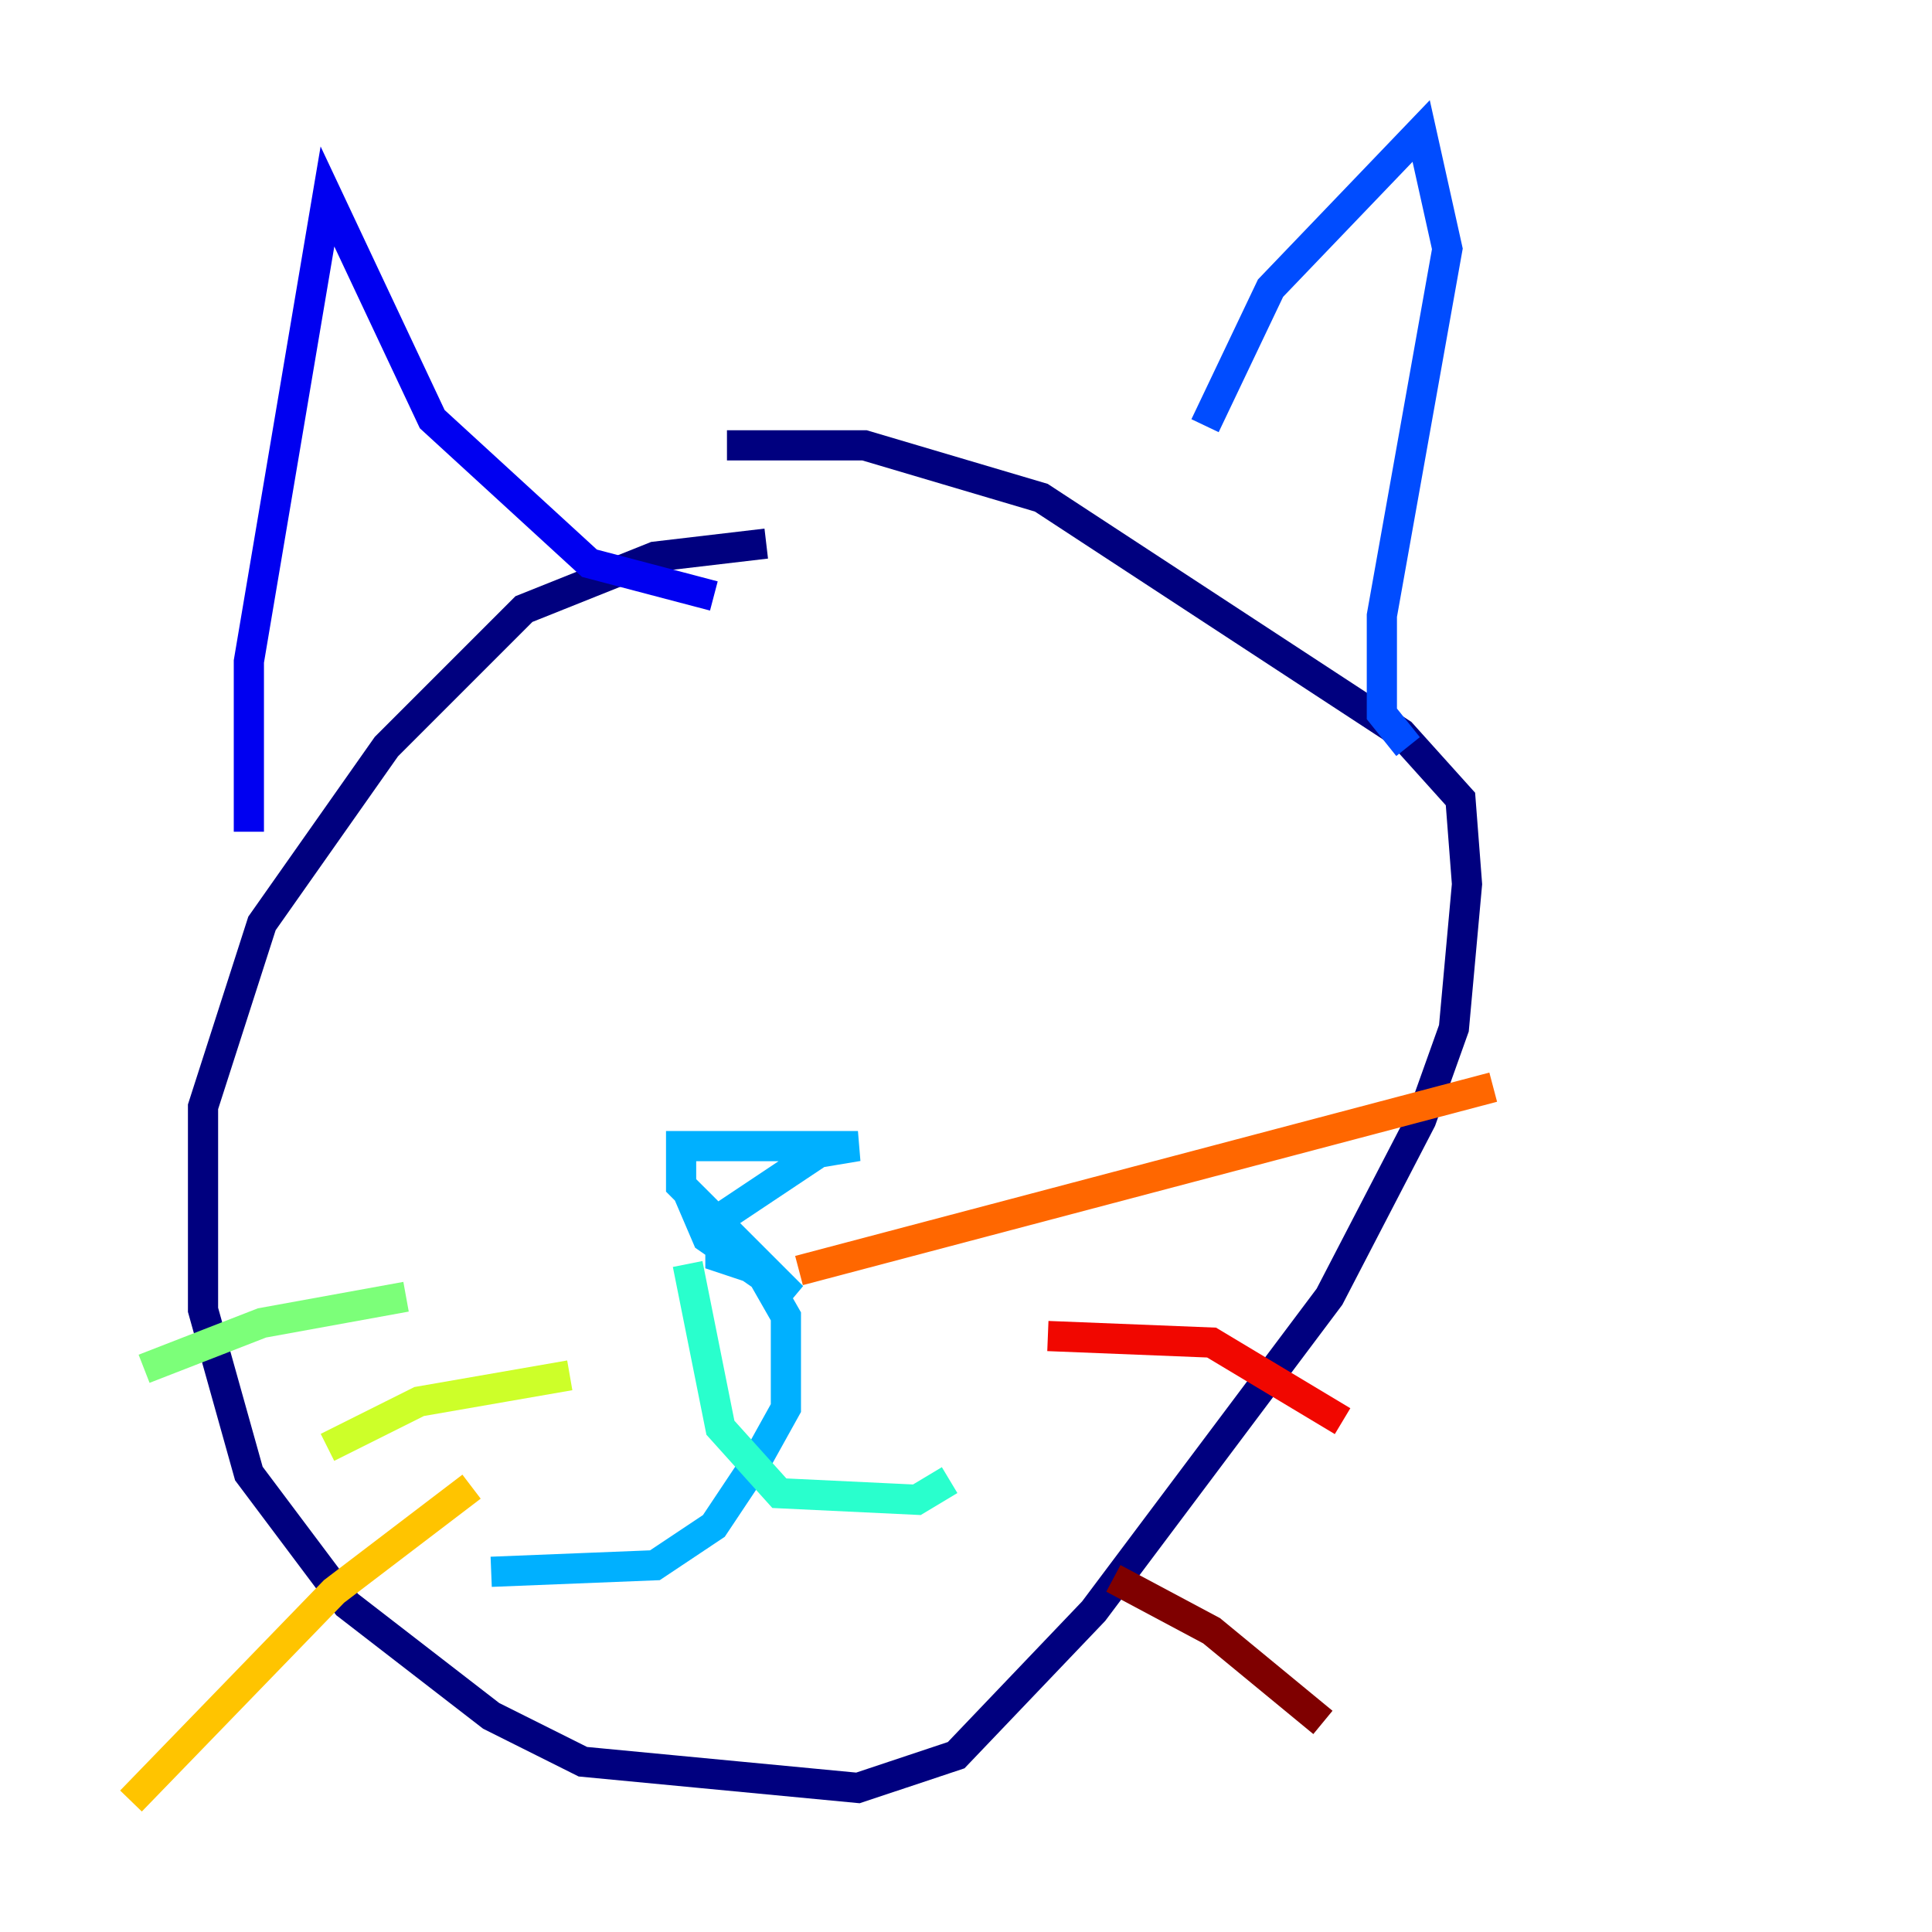 <?xml version="1.0" encoding="utf-8" ?>
<svg baseProfile="tiny" height="128" version="1.2" viewBox="0,0,128,128" width="128" xmlns="http://www.w3.org/2000/svg" xmlns:ev="http://www.w3.org/2001/xml-events" xmlns:xlink="http://www.w3.org/1999/xlink"><defs /><polyline fill="none" points="50.766,36.014 43.39,36.881 34.712,40.352 25.6,49.464 17.356,61.18 13.451,73.329 13.451,86.78 16.488,97.627 22.997,106.305 32.542,113.681 38.617,116.719 56.841,118.454 63.349,116.285 72.461,106.739 88.081,85.912 94.156,74.197 96.325,68.122 97.193,58.576 96.759,52.936 92.854,48.597 68.99,32.976 57.275,29.505 48.163,29.505" stroke="#00007f" stroke-width="2" /><polyline fill="none" points="16.488,55.105 16.488,43.824 21.695,13.017 28.637,27.77 39.051,37.315 47.295,39.485" stroke="#0000f1" stroke-width="2" /><polyline fill="none" points="79.837,28.203 84.176,19.091 94.156,8.678 95.891,16.488 91.552,40.786 91.552,47.295 93.288,49.464" stroke="#004cff" stroke-width="2" /><polyline fill="none" points="45.559,78.969 46.861,82.007 52.502,85.912 45.125,78.536 45.125,75.932 56.841,75.932 54.237,76.366 47.729,80.705 47.729,83.308 50.332,84.176 52.068,87.214 52.068,93.288 49.898,97.193 47.295,101.098 43.39,103.702 32.542,104.136" stroke="#00b0ff" stroke-width="2" /><polyline fill="none" points="45.559,83.742 47.729,94.59 51.634,98.929 60.746,99.363 62.915,98.061" stroke="#29ffcd" stroke-width="2" /><polyline fill="none" points="26.902,85.912 17.356,87.647 9.546,90.685" stroke="#7cff79" stroke-width="2" /><polyline fill="none" points="37.749,91.119 27.77,92.854 21.695,95.891" stroke="#cdff29" stroke-width="2" /><polyline fill="none" points="31.241,98.495 22.129,105.437 8.678,119.322" stroke="#ffc400" stroke-width="2" /><polyline fill="none" points="52.936,84.176 98.929,72.027" stroke="#ff6700" stroke-width="2" /><polyline fill="none" points="69.424,88.515 80.271,88.949 88.949,94.156" stroke="#f10700" stroke-width="2" /><polyline fill="none" points="73.763,104.57 80.271,108.041 87.647,114.115" stroke="#7f0000" stroke-width="2" /></svg>